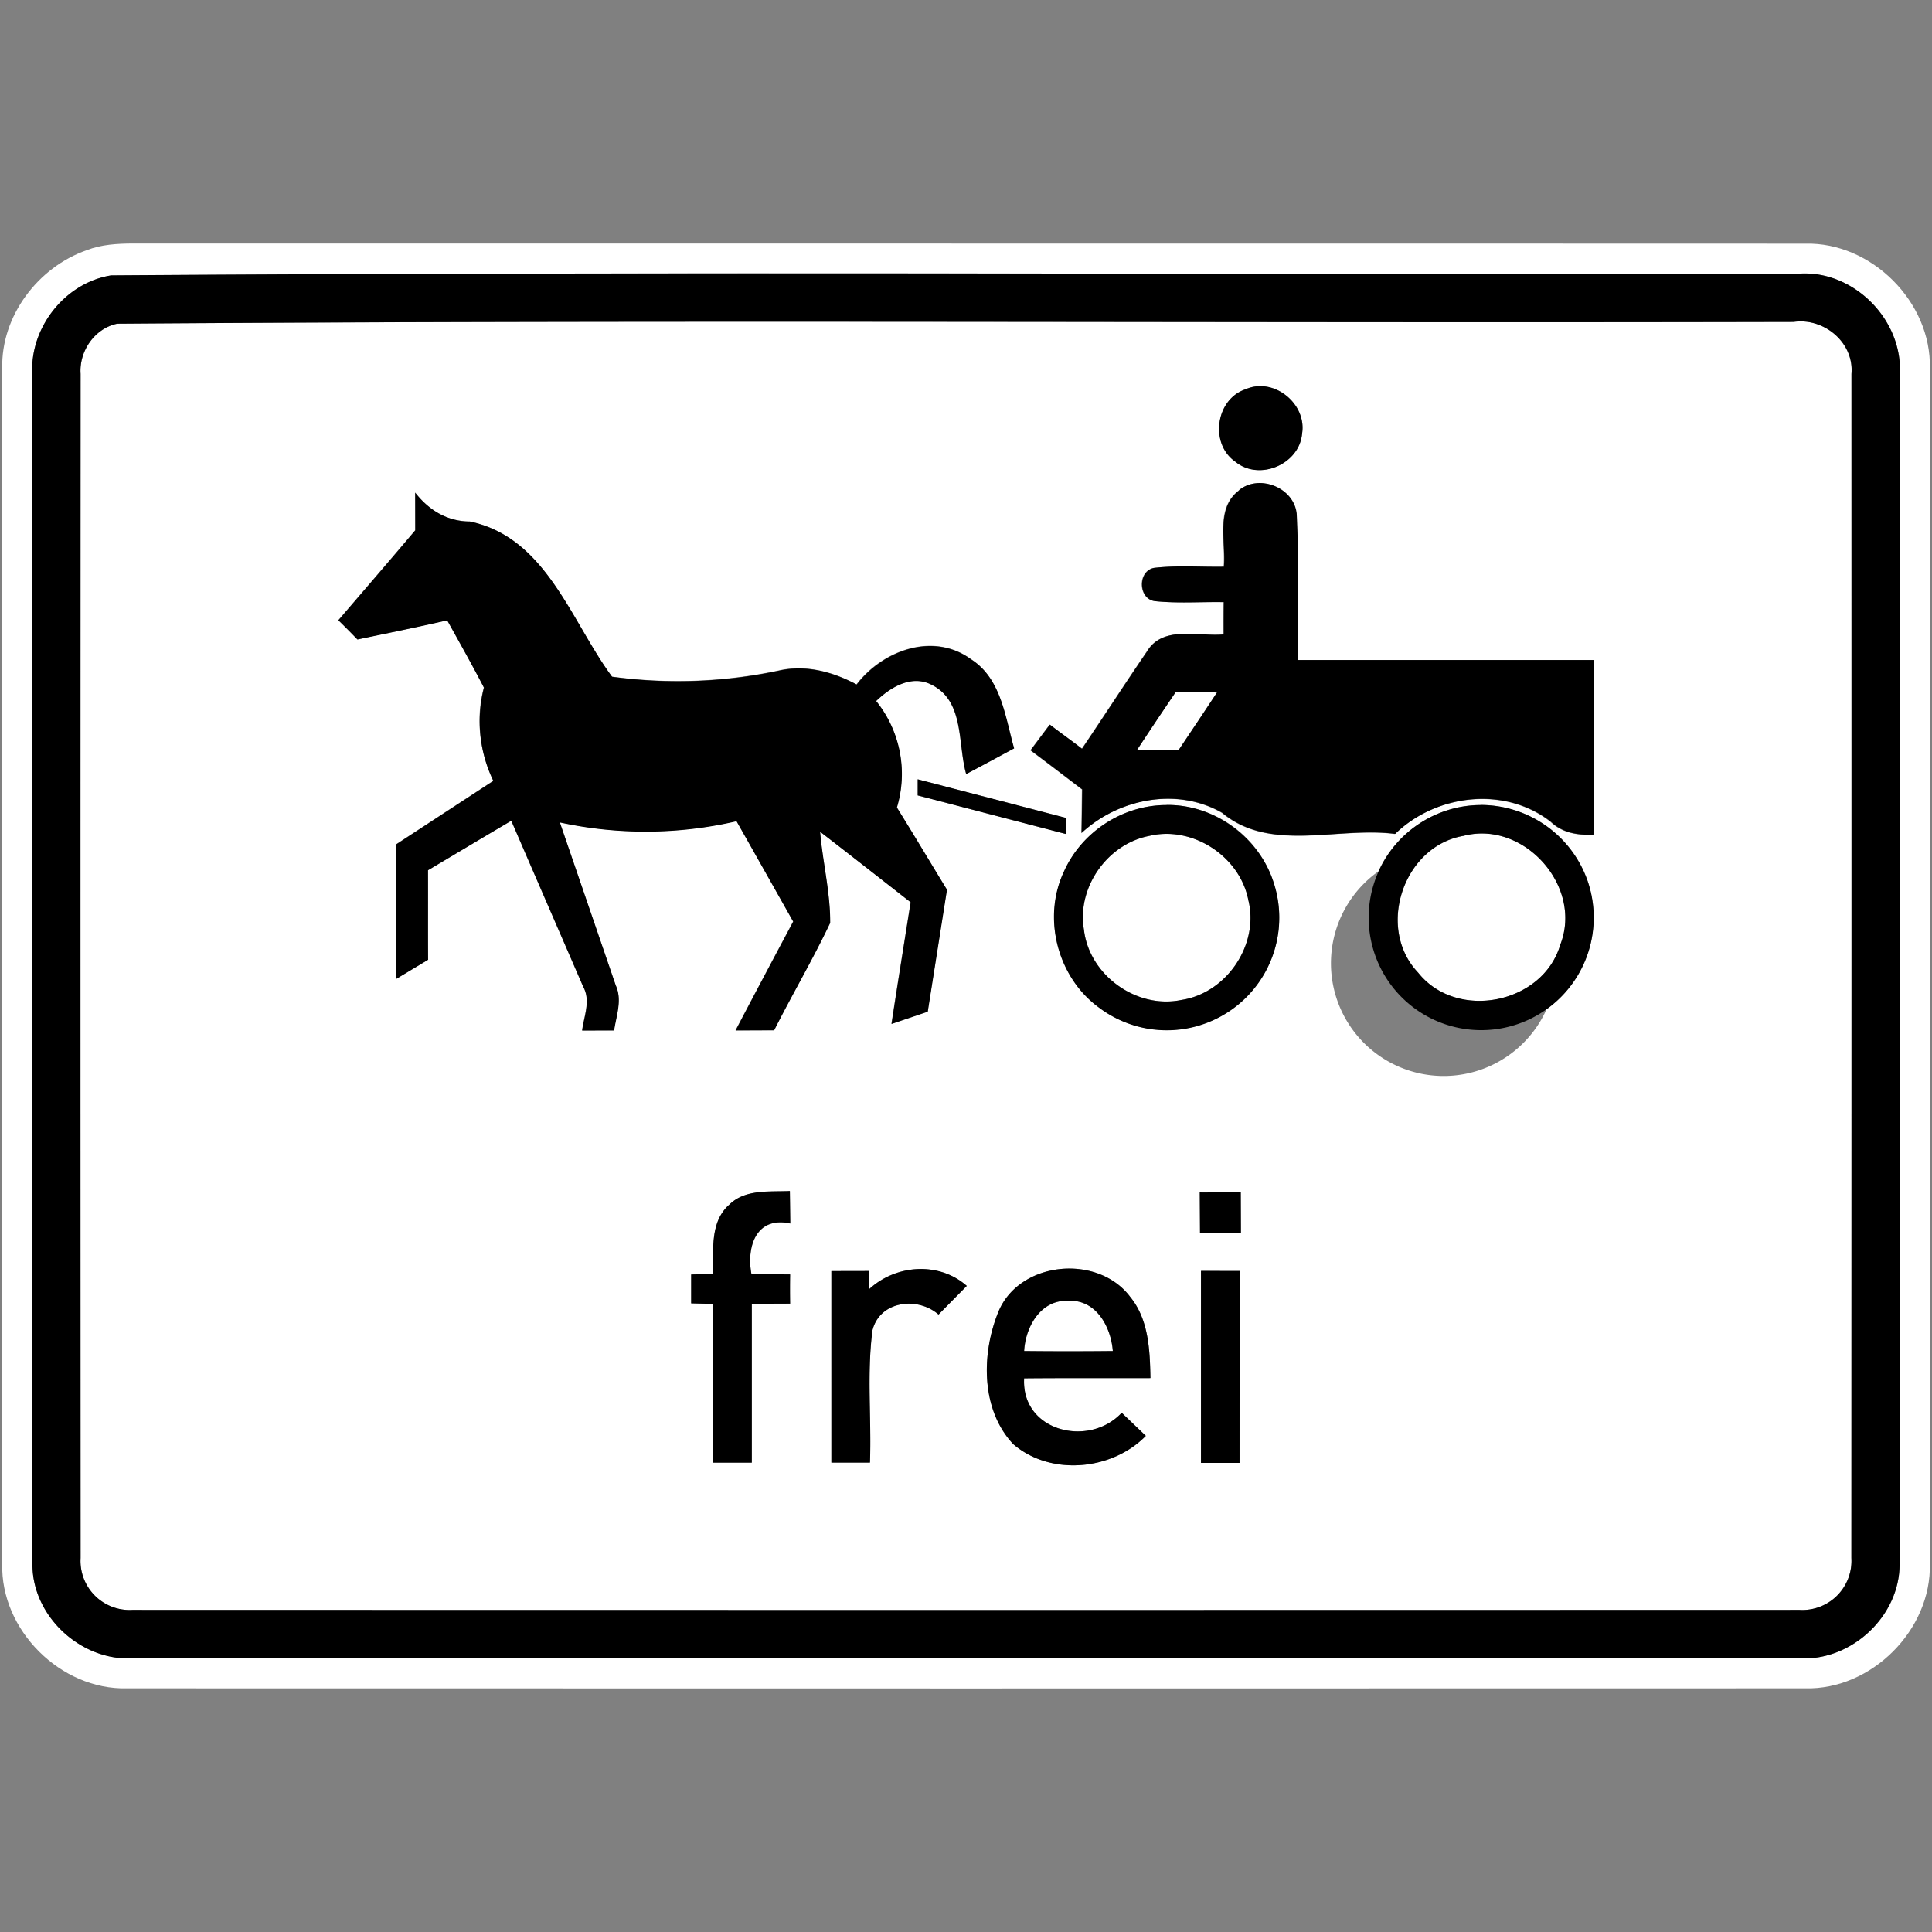 <svg xmlns="http://www.w3.org/2000/svg" width="24" height="24">
    <rect width="100%" height="100%" fill="#808080" stroke="none"/>
    <path fill="#fff" d="M1.077 3.108c.182-.071.38-.082.574-.083 6.924.002 13.849-.001 20.773.002.824-.022 1.572.726 1.549 1.55.002 4.948.002 9.898 0 14.847.022.824-.726 1.571-1.549 1.549-6.949.002-13.898.002-20.847 0-.823.022-1.573-.725-1.549-1.549-.002-4.949-.002-9.898 0-14.847-.017-.649.443-1.258 1.05-1.469zm.304.313c-.572.091-1.01.647-.98 1.223.002 4.928-.004 9.857.002 14.785-.005.646.6 1.205 1.242 1.171h20.711c.643.036 1.245-.524 1.242-1.17.007-4.928.001-9.857.003-14.785.037-.672-.571-1.286-1.244-1.245-6.991.014-13.986-.028-20.975.022z"/>
    <path fill="#fff" d="M1.455 4.021c6.939-.049 13.884-.005 20.825-.022.376-.055.753.255.719.646.001 4.903.001 9.807-.001 14.711a.61.61 0 0 1-.644.643c-6.903.002-13.807.002-20.71 0a.608.608 0 0 1-.643-.643c-.002-4.904-.002-9.807 0-14.711-.019-.281.173-.564.454-.623zm14.021.814c-.373.12-.453.675-.132.898.296.247.799.036.831-.349.059-.37-.352-.701-.699-.55zm-.086 1.256c-.296.22-.164.635-.191.949-.289.005-.581-.019-.869.015-.206.043-.193.39.017.413.283.029.568.008.851.012l-.001.401c-.318.03-.755-.118-.954.215-.272.399-.535.805-.806 1.206-.131-.102-.268-.198-.4-.3l-.239.319c.215.16.428.323.641.486-.002.181-.004.361-.008.542.462-.428 1.189-.572 1.748-.25.597.498 1.436.169 2.148.262.508-.494 1.364-.598 1.935-.15.145.139.338.169.533.158V8.201h-3.679c-.01-.606.019-1.213-.013-1.819-.034-.325-.466-.497-.718-.289zm-10.234.026l.001.47c-.316.374-.636.745-.955 1.117.08.079.159.158.237.239.372-.078.745-.153 1.115-.238.154.277.31.553.456.835-.104.389-.053.797.117 1.159l-1.21.791c.001.556-.001 1.114.001 1.67l.398-.239c-.001-.37.001-.742-.001-1.112.345-.205.689-.411 1.035-.615.297.688.596 1.375.894 2.063.095.172.01.364-.014.543l.397-.002c.027-.184.103-.377.021-.558l-.695-2.026a5.018 5.018 0 0 0 2.195-.015c.236.415.47.831.704 1.247-.239.45-.479.901-.716 1.352l.479-.001c.226-.448.481-.881.696-1.334.002-.38-.093-.755-.125-1.133.377.29.75.584 1.125.876-.079.504-.161 1.007-.238 1.511l.45-.152.239-1.515c-.208-.34-.412-.683-.622-1.021.138-.457.04-.953-.258-1.323.183-.176.449-.335.701-.196.398.209.311.733.418 1.103.199-.104.398-.211.595-.319-.112-.392-.16-.867-.536-1.107-.467-.341-1.096-.11-1.421.314-.293-.157-.632-.249-.964-.173a6.074 6.074 0 0 1-2.074.077c-.513-.693-.817-1.729-1.766-1.928-.284-.001-.512-.143-.682-.362zM11.4 9.681v.2l1.84.479v-.2c-.614-.161-1.226-.32-1.84-.479zm3.091.319a1.412 1.412 0 0 0-1.272.821 1.398 1.398 0 1 0 1.272-.822zm3.9 0c-.536 0-1.05.334-1.267.824a1.4 1.4 0 1 0 2.088 1.713 1.407 1.407 0 0 0 .514-1.582 1.41 1.41 0 0 0-1.335-.956zM9.05 14.974c-.234.219-.185.565-.193.854l-.271.006v.358c.068.002.206.005.274.008v1.971h.479v-1.973c.159-.002.317-.002.476-.002a10.982 10.982 0 0 1 0-.363l-.48-.002c-.064-.346.059-.724.482-.631l-.005-.403c-.259.012-.565-.026-.762.179zm5.854-.161l.003.506c.169 0 .338-.004.508-.003l-.002-.507c-.169-.002-.34.006-.509.004zm-4.107 1.202l-.002-.226-.468.001v2.379h.479c.02-.547-.04-1.1.031-1.643.091-.367.561-.424.821-.196.116-.119.233-.238.351-.356-.347-.304-.882-.265-1.214.041zm1.604.284c-.21.518-.218 1.21.185 1.64.463.4 1.226.329 1.648-.102l-.3-.287c-.405.437-1.249.233-1.212-.428.523-.005 1.046-.001 1.569-.003-.007-.347-.021-.727-.251-1.008-.403-.538-1.379-.448-1.639.188zm2.519-.511v2.384h.479l.001-2.384c-.16.001-.319-.001-.479-.001z"/>
    <path fill="#fff" d="M14.122 9.319c.158-.242.319-.481.481-.72l.515.002c-.158.242-.319.48-.479.719l-.517-.002zM14.276 10.384c.541-.13 1.129.255 1.232.8.136.552-.272 1.154-.833 1.238-.556.117-1.144-.308-1.21-.872-.091-.525.291-1.066.811-1.166zM18.176 10.384c.752-.202 1.492.626 1.207 1.352-.216.736-1.288.95-1.766.347-.525-.549-.188-1.568.559-1.699zM12.722 16.783c.016-.304.208-.642.553-.624.343-.016.527.325.549.624-.367.004-.734.004-1.102 0z"/>
    <path d="M1.381 3.421c6.989-.049 13.984-.007 20.975-.022.673-.041 1.281.573 1.244 1.245-.002 4.928.004 9.857-.003 14.786.003.646-.598 1.206-1.242 1.17H1.645c-.642.034-1.246-.524-1.242-1.171C.397 14.501.402 9.573.401 4.644c-.03-.577.408-1.132.98-1.223zm.074.6c-.281.059-.473.342-.454.623-.002 4.904-.002 9.808 0 14.711a.61.61 0 0 0 .644.644c6.904.002 13.808.002 20.711 0a.61.61 0 0 0 .643-.644c.002-4.903.002-9.807.001-14.71.034-.391-.343-.701-.719-.646-6.941.016-13.886-.028-20.825.022z"/>
    <path d="M15.476 4.835c.347-.152.758.18.699.55-.032.385-.535.596-.831.349-.321-.224-.241-.779.132-.899zM15.39 6.091c.251-.208.684-.036.718.289.032.605.002 1.213.013 1.819H19.8v2.168c-.195.011-.388-.02-.533-.158-.572-.449-1.427-.344-1.935.15-.712-.094-1.551.236-2.148-.262-.559-.321-1.286-.178-1.748.251.004-.181.005-.361.008-.542-.214-.163-.427-.326-.641-.486l.239-.319c.132.102.269.198.4.3.271-.401.533-.807.806-1.206.199-.332.636-.184.954-.214-.001-.134-.001-.267.001-.401-.284-.005-.569.017-.851-.012-.211-.022-.223-.369-.017-.413.288-.034.579-.01.869-.015.027-.313-.106-.729.191-.949zm-1.268 3.228l.517.002c.16-.239.321-.478.479-.719l-.515-.002c-.162.239-.323.479-.481.72zM5.156 6.117c.17.219.398.361.682.362.949.199 1.253 1.234 1.766 1.928a6.049 6.049 0 0 0 2.074-.076c.332-.076.671.016.964.173.325-.424.953-.655 1.42-.314.377.24.424.715.536 1.107-.198.107-.396.214-.595.319-.107-.37-.019-.894-.418-1.103-.253-.139-.518.02-.701.196.299.37.396.866.258 1.323.21.338.414.681.622 1.021l-.239 1.515-.45.152c.077-.504.158-1.007.238-1.511-.375-.292-.748-.586-1.125-.876.032.378.127.753.125 1.132-.215.453-.47.886-.696 1.334l-.479.002c.236-.452.476-.902.716-1.352l-.704-1.247a5.018 5.018 0 0 1-2.195.015l.695 2.026c.082.181.006.374-.021.558l-.397.001c.023-.179.109-.371.014-.543-.298-.688-.597-1.375-.894-2.063-.346.204-.69.41-1.035.615.001.37-.001.742.001 1.112l-.398.239c-.002-.556 0-1.114-.002-1.67l1.211-.791a1.695 1.695 0 0 1-.117-1.159c-.146-.282-.302-.558-.456-.836-.37.085-.743.16-1.115.238a10.69 10.69 0 0 0-.237-.239c.319-.372.64-.743.955-1.117l-.001-.47z"/>
    <path d="M11.4 9.681l1.84.479v.2l-1.84-.479v-.2zM14.491 10c.589-.01 1.15.4 1.329.959a1.398 1.398 0 0 1-2.168 1.558c-.516-.373-.71-1.12-.433-1.695.219-.49.735-.824 1.272-.821zm-.215.384c-.52.1-.902.641-.811 1.166.065.564.654.988 1.21.872.561-.084.969-.686.833-1.238-.104-.544-.692-.93-1.232-.8zM18.391 10a1.407 1.407 0 0 1 1.335.956 1.398 1.398 0 1 1-1.335-.955zm-.215.384c-.747.131-1.084 1.15-.559 1.699.478.602 1.549.389 1.765-.347.286-.725-.455-1.553-1.207-1.351zM9.05 14.974c.197-.206.503-.167.762-.179l.005.403c-.423-.092-.547.286-.482.631l.48.002c-.002.121-.002.242 0 .363l-.476.002v1.973H8.86v-1.971l-.274-.008v-.358l.271-.006c.008-.289-.041-.635.193-.854zM14.904 14.813c.169.002.34-.006.509-.004l.002.507c-.169-.001-.339.003-.508.003l-.003-.506zM10.797 16.015c.332-.307.867-.346 1.213-.041l-.351.356c-.26-.228-.73-.171-.821.196-.071.543-.011 1.096-.031 1.643h-.479V15.79l.468-.001.002.226zM12.401 16.299c.26-.636 1.237-.725 1.639-.188.23.281.244.661.251 1.008-.523.002-1.046-.002-1.569.003-.037.662.807.865 1.212.428l.3.287c-.422.431-1.184.502-1.648.102-.403-.43-.395-1.122-.185-1.64zm.321.484c.367.004.735.004 1.102 0-.023-.299-.206-.64-.549-.624-.345-.018-.536.32-.553.624zM14.92 15.788l.479.001-.001 2.384h-.479v-2.384z"/>
</svg>
